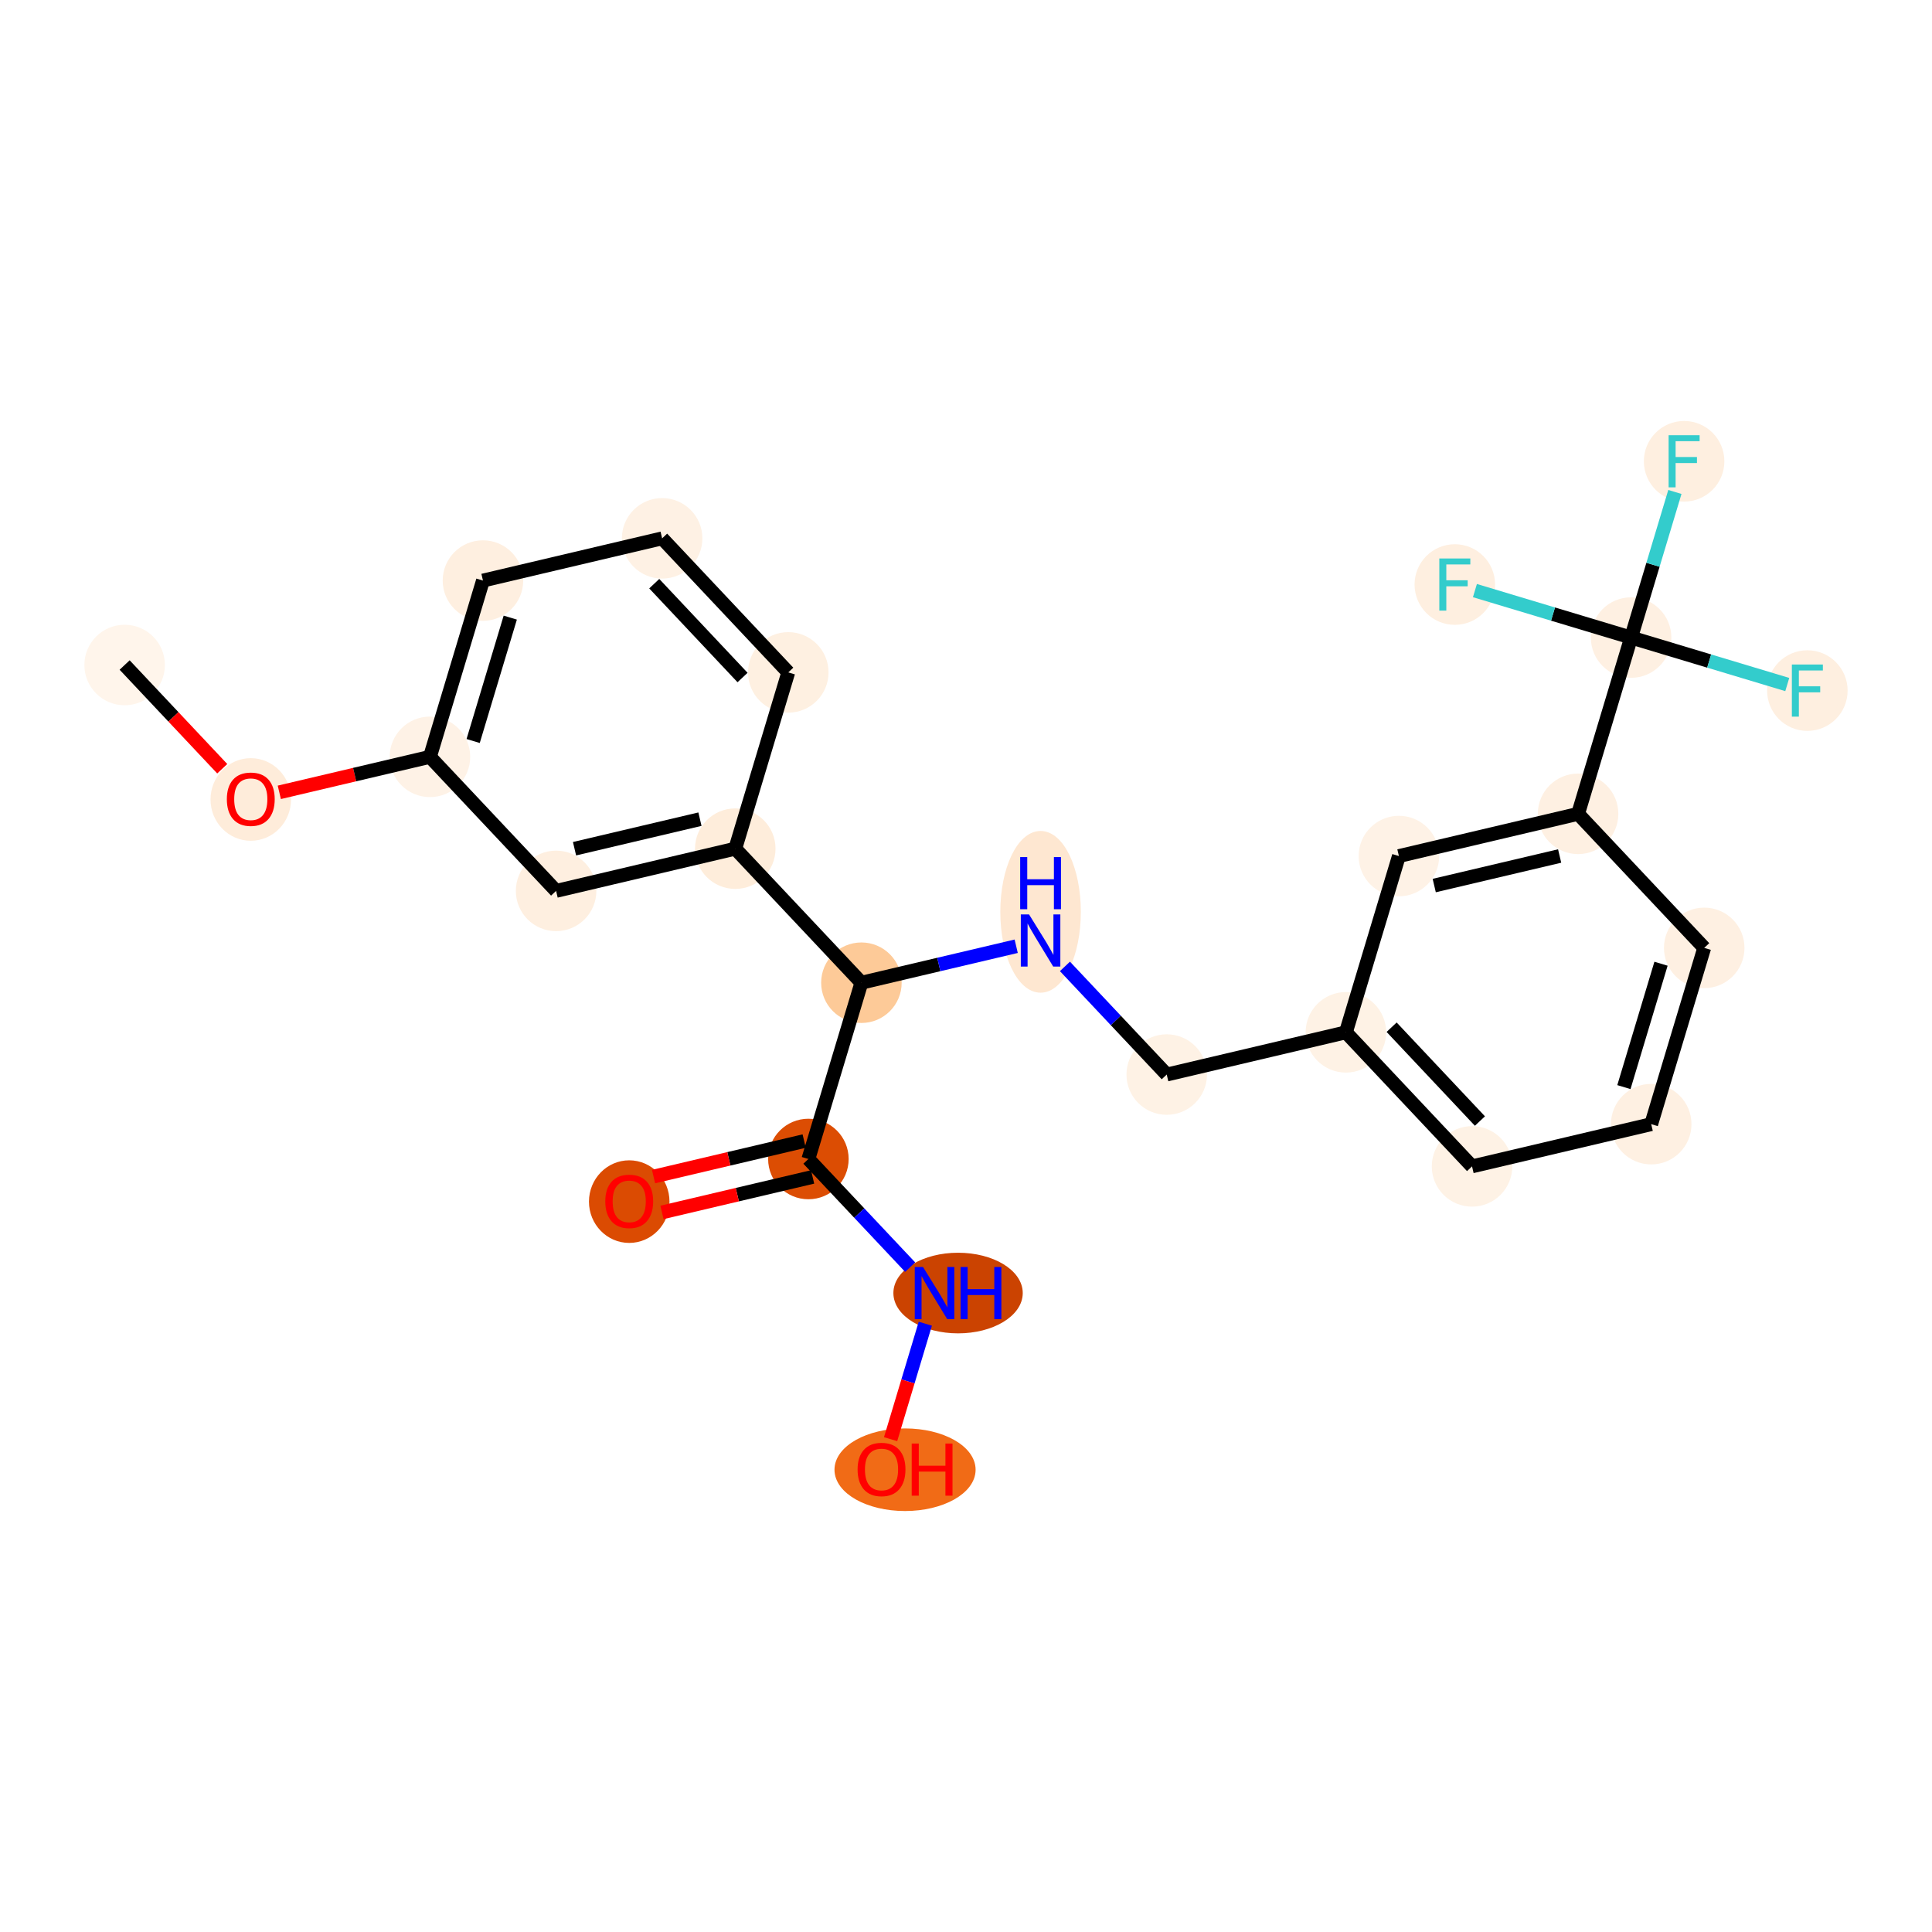 <?xml version='1.0' encoding='iso-8859-1'?>
<svg version='1.1' baseProfile='full'
              xmlns='http://www.w3.org/2000/svg'
                      xmlns:rdkit='http://www.rdkit.org/xml'
                      xmlns:xlink='http://www.w3.org/1999/xlink'
                  xml:space='preserve'
width='280px' height='280px' viewBox='0 0 280 280'>
<!-- END OF HEADER -->
<rect style='opacity:1.0;fill:#FFFFFF;stroke:none' width='280' height='280' x='0' y='0'> </rect>
<ellipse cx='18.063' cy='96.378' rx='5.335' ry='5.335'  style='fill:#FFF5EB;fill-rule:evenodd;stroke:#FFF5EB;stroke-width:1.0px;stroke-linecap:butt;stroke-linejoin:miter;stroke-opacity:1' />
<ellipse cx='36.345' cy='115.865' rx='5.335' ry='5.486'  style='fill:#FEECDA;fill-rule:evenodd;stroke:#FEECDA;stroke-width:1.0px;stroke-linecap:butt;stroke-linejoin:miter;stroke-opacity:1' />
<ellipse cx='62.311' cy='109.687' rx='5.335' ry='5.335'  style='fill:#FEF2E6;fill-rule:evenodd;stroke:#FEF2E6;stroke-width:1.0px;stroke-linecap:butt;stroke-linejoin:miter;stroke-opacity:1' />
<ellipse cx='69.995' cy='84.14' rx='5.335' ry='5.335'  style='fill:#FEEFE0;fill-rule:evenodd;stroke:#FEEFE0;stroke-width:1.0px;stroke-linecap:butt;stroke-linejoin:miter;stroke-opacity:1' />
<ellipse cx='95.961' cy='78.021' rx='5.335' ry='5.335'  style='fill:#FEF1E4;fill-rule:evenodd;stroke:#FEF1E4;stroke-width:1.0px;stroke-linecap:butt;stroke-linejoin:miter;stroke-opacity:1' />
<ellipse cx='114.243' cy='97.449' rx='5.335' ry='5.335'  style='fill:#FEF0E1;fill-rule:evenodd;stroke:#FEF0E1;stroke-width:1.0px;stroke-linecap:butt;stroke-linejoin:miter;stroke-opacity:1' />
<ellipse cx='106.56' cy='122.995' rx='5.335' ry='5.335'  style='fill:#FEEDDB;fill-rule:evenodd;stroke:#FEEDDB;stroke-width:1.0px;stroke-linecap:butt;stroke-linejoin:miter;stroke-opacity:1' />
<ellipse cx='124.842' cy='142.423' rx='5.335' ry='5.335'  style='fill:#FDCA98;fill-rule:evenodd;stroke:#FDCA98;stroke-width:1.0px;stroke-linecap:butt;stroke-linejoin:miter;stroke-opacity:1' />
<ellipse cx='150.808' cy='132.149' rx='5.335' ry='11.219'  style='fill:#FEE7D1;fill-rule:evenodd;stroke:#FEE7D1;stroke-width:1.0px;stroke-linecap:butt;stroke-linejoin:miter;stroke-opacity:1' />
<ellipse cx='169.091' cy='155.732' rx='5.335' ry='5.335'  style='fill:#FEF2E5;fill-rule:evenodd;stroke:#FEF2E5;stroke-width:1.0px;stroke-linecap:butt;stroke-linejoin:miter;stroke-opacity:1' />
<ellipse cx='195.057' cy='149.613' rx='5.335' ry='5.335'  style='fill:#FEF2E5;fill-rule:evenodd;stroke:#FEF2E5;stroke-width:1.0px;stroke-linecap:butt;stroke-linejoin:miter;stroke-opacity:1' />
<ellipse cx='213.339' cy='169.041' rx='5.335' ry='5.335'  style='fill:#FEF2E5;fill-rule:evenodd;stroke:#FEF2E5;stroke-width:1.0px;stroke-linecap:butt;stroke-linejoin:miter;stroke-opacity:1' />
<ellipse cx='239.305' cy='162.922' rx='5.335' ry='5.335'  style='fill:#FEF0E2;fill-rule:evenodd;stroke:#FEF0E2;stroke-width:1.0px;stroke-linecap:butt;stroke-linejoin:miter;stroke-opacity:1' />
<ellipse cx='246.989' cy='137.375' rx='5.335' ry='5.335'  style='fill:#FEF0E2;fill-rule:evenodd;stroke:#FEF0E2;stroke-width:1.0px;stroke-linecap:butt;stroke-linejoin:miter;stroke-opacity:1' />
<ellipse cx='228.707' cy='117.947' rx='5.335' ry='5.335'  style='fill:#FEF0E2;fill-rule:evenodd;stroke:#FEF0E2;stroke-width:1.0px;stroke-linecap:butt;stroke-linejoin:miter;stroke-opacity:1' />
<ellipse cx='236.39' cy='92.4' rx='5.335' ry='5.335'  style='fill:#FEF0E2;fill-rule:evenodd;stroke:#FEF0E2;stroke-width:1.0px;stroke-linecap:butt;stroke-linejoin:miter;stroke-opacity:1' />
<ellipse cx='244.074' cy='66.853' rx='5.335' ry='5.342'  style='fill:#FEEFE0;fill-rule:evenodd;stroke:#FEEFE0;stroke-width:1.0px;stroke-linecap:butt;stroke-linejoin:miter;stroke-opacity:1' />
<ellipse cx='261.937' cy='100.084' rx='5.335' ry='5.342'  style='fill:#FEEFE0;fill-rule:evenodd;stroke:#FEEFE0;stroke-width:1.0px;stroke-linecap:butt;stroke-linejoin:miter;stroke-opacity:1' />
<ellipse cx='210.844' cy='84.716' rx='5.335' ry='5.342'  style='fill:#FEEFE0;fill-rule:evenodd;stroke:#FEEFE0;stroke-width:1.0px;stroke-linecap:butt;stroke-linejoin:miter;stroke-opacity:1' />
<ellipse cx='202.74' cy='124.066' rx='5.335' ry='5.335'  style='fill:#FEF2E6;fill-rule:evenodd;stroke:#FEF2E6;stroke-width:1.0px;stroke-linecap:butt;stroke-linejoin:miter;stroke-opacity:1' />
<ellipse cx='117.158' cy='167.97' rx='5.335' ry='5.335'  style='fill:#DC4D03;fill-rule:evenodd;stroke:#DC4D03;stroke-width:1.0px;stroke-linecap:butt;stroke-linejoin:miter;stroke-opacity:1' />
<ellipse cx='91.192' cy='174.148' rx='5.335' ry='5.486'  style='fill:#DB4B02;fill-rule:evenodd;stroke:#DB4B02;stroke-width:1.0px;stroke-linecap:butt;stroke-linejoin:miter;stroke-opacity:1' />
<ellipse cx='138.85' cy='187.398' rx='8.874' ry='5.342'  style='fill:#CB4301;fill-rule:evenodd;stroke:#CB4301;stroke-width:1.0px;stroke-linecap:butt;stroke-linejoin:miter;stroke-opacity:1' />
<ellipse cx='131.166' cy='213.003' rx='9.726' ry='5.486'  style='fill:#F16B16;fill-rule:evenodd;stroke:#F16B16;stroke-width:1.0px;stroke-linecap:butt;stroke-linejoin:miter;stroke-opacity:1' />
<ellipse cx='80.594' cy='129.115' rx='5.335' ry='5.335'  style='fill:#FEEFE0;fill-rule:evenodd;stroke:#FEEFE0;stroke-width:1.0px;stroke-linecap:butt;stroke-linejoin:miter;stroke-opacity:1' />
<path class='bond-0 atom-0 atom-1' d='M 18.063,96.378 L 25.136,103.895' style='fill:none;fill-rule:evenodd;stroke:#000000;stroke-width:2.0px;stroke-linecap:butt;stroke-linejoin:miter;stroke-opacity:1' />
<path class='bond-0 atom-0 atom-1' d='M 25.136,103.895 L 32.21,111.412' style='fill:none;fill-rule:evenodd;stroke:#FF0000;stroke-width:2.0px;stroke-linecap:butt;stroke-linejoin:miter;stroke-opacity:1' />
<path class='bond-1 atom-1 atom-2' d='M 40.48,114.831 L 51.396,112.259' style='fill:none;fill-rule:evenodd;stroke:#FF0000;stroke-width:2.0px;stroke-linecap:butt;stroke-linejoin:miter;stroke-opacity:1' />
<path class='bond-1 atom-1 atom-2' d='M 51.396,112.259 L 62.311,109.687' style='fill:none;fill-rule:evenodd;stroke:#000000;stroke-width:2.0px;stroke-linecap:butt;stroke-linejoin:miter;stroke-opacity:1' />
<path class='bond-2 atom-2 atom-3' d='M 62.311,109.687 L 69.995,84.14' style='fill:none;fill-rule:evenodd;stroke:#000000;stroke-width:2.0px;stroke-linecap:butt;stroke-linejoin:miter;stroke-opacity:1' />
<path class='bond-2 atom-2 atom-3' d='M 68.573,107.391 L 73.952,89.509' style='fill:none;fill-rule:evenodd;stroke:#000000;stroke-width:2.0px;stroke-linecap:butt;stroke-linejoin:miter;stroke-opacity:1' />
<path class='bond-24 atom-24 atom-2' d='M 80.594,129.115 L 62.311,109.687' style='fill:none;fill-rule:evenodd;stroke:#000000;stroke-width:2.0px;stroke-linecap:butt;stroke-linejoin:miter;stroke-opacity:1' />
<path class='bond-3 atom-3 atom-4' d='M 69.995,84.14 L 95.961,78.021' style='fill:none;fill-rule:evenodd;stroke:#000000;stroke-width:2.0px;stroke-linecap:butt;stroke-linejoin:miter;stroke-opacity:1' />
<path class='bond-4 atom-4 atom-5' d='M 95.961,78.021 L 114.243,97.449' style='fill:none;fill-rule:evenodd;stroke:#000000;stroke-width:2.0px;stroke-linecap:butt;stroke-linejoin:miter;stroke-opacity:1' />
<path class='bond-4 atom-4 atom-5' d='M 94.818,84.591 L 107.616,98.191' style='fill:none;fill-rule:evenodd;stroke:#000000;stroke-width:2.0px;stroke-linecap:butt;stroke-linejoin:miter;stroke-opacity:1' />
<path class='bond-5 atom-5 atom-6' d='M 114.243,97.449 L 106.56,122.995' style='fill:none;fill-rule:evenodd;stroke:#000000;stroke-width:2.0px;stroke-linecap:butt;stroke-linejoin:miter;stroke-opacity:1' />
<path class='bond-6 atom-6 atom-7' d='M 106.56,122.995 L 124.842,142.423' style='fill:none;fill-rule:evenodd;stroke:#000000;stroke-width:2.0px;stroke-linecap:butt;stroke-linejoin:miter;stroke-opacity:1' />
<path class='bond-23 atom-6 atom-24' d='M 106.56,122.995 L 80.594,129.115' style='fill:none;fill-rule:evenodd;stroke:#000000;stroke-width:2.0px;stroke-linecap:butt;stroke-linejoin:miter;stroke-opacity:1' />
<path class='bond-23 atom-6 atom-24' d='M 101.441,118.72 L 83.265,123.003' style='fill:none;fill-rule:evenodd;stroke:#000000;stroke-width:2.0px;stroke-linecap:butt;stroke-linejoin:miter;stroke-opacity:1' />
<path class='bond-7 atom-7 atom-8' d='M 124.842,142.423 L 136.059,139.78' style='fill:none;fill-rule:evenodd;stroke:#000000;stroke-width:2.0px;stroke-linecap:butt;stroke-linejoin:miter;stroke-opacity:1' />
<path class='bond-7 atom-7 atom-8' d='M 136.059,139.78 L 147.276,137.137' style='fill:none;fill-rule:evenodd;stroke:#0000FF;stroke-width:2.0px;stroke-linecap:butt;stroke-linejoin:miter;stroke-opacity:1' />
<path class='bond-19 atom-7 atom-20' d='M 124.842,142.423 L 117.158,167.97' style='fill:none;fill-rule:evenodd;stroke:#000000;stroke-width:2.0px;stroke-linecap:butt;stroke-linejoin:miter;stroke-opacity:1' />
<path class='bond-8 atom-8 atom-9' d='M 154.34,140.058 L 161.715,147.895' style='fill:none;fill-rule:evenodd;stroke:#0000FF;stroke-width:2.0px;stroke-linecap:butt;stroke-linejoin:miter;stroke-opacity:1' />
<path class='bond-8 atom-8 atom-9' d='M 161.715,147.895 L 169.091,155.732' style='fill:none;fill-rule:evenodd;stroke:#000000;stroke-width:2.0px;stroke-linecap:butt;stroke-linejoin:miter;stroke-opacity:1' />
<path class='bond-9 atom-9 atom-10' d='M 169.091,155.732 L 195.057,149.613' style='fill:none;fill-rule:evenodd;stroke:#000000;stroke-width:2.0px;stroke-linecap:butt;stroke-linejoin:miter;stroke-opacity:1' />
<path class='bond-10 atom-10 atom-11' d='M 195.057,149.613 L 213.339,169.041' style='fill:none;fill-rule:evenodd;stroke:#000000;stroke-width:2.0px;stroke-linecap:butt;stroke-linejoin:miter;stroke-opacity:1' />
<path class='bond-10 atom-10 atom-11' d='M 201.685,148.871 L 214.482,162.47' style='fill:none;fill-rule:evenodd;stroke:#000000;stroke-width:2.0px;stroke-linecap:butt;stroke-linejoin:miter;stroke-opacity:1' />
<path class='bond-25 atom-19 atom-10' d='M 202.74,124.066 L 195.057,149.613' style='fill:none;fill-rule:evenodd;stroke:#000000;stroke-width:2.0px;stroke-linecap:butt;stroke-linejoin:miter;stroke-opacity:1' />
<path class='bond-11 atom-11 atom-12' d='M 213.339,169.041 L 239.305,162.922' style='fill:none;fill-rule:evenodd;stroke:#000000;stroke-width:2.0px;stroke-linecap:butt;stroke-linejoin:miter;stroke-opacity:1' />
<path class='bond-12 atom-12 atom-13' d='M 239.305,162.922 L 246.989,137.375' style='fill:none;fill-rule:evenodd;stroke:#000000;stroke-width:2.0px;stroke-linecap:butt;stroke-linejoin:miter;stroke-opacity:1' />
<path class='bond-12 atom-12 atom-13' d='M 235.348,157.553 L 240.727,139.67' style='fill:none;fill-rule:evenodd;stroke:#000000;stroke-width:2.0px;stroke-linecap:butt;stroke-linejoin:miter;stroke-opacity:1' />
<path class='bond-13 atom-13 atom-14' d='M 246.989,137.375 L 228.707,117.947' style='fill:none;fill-rule:evenodd;stroke:#000000;stroke-width:2.0px;stroke-linecap:butt;stroke-linejoin:miter;stroke-opacity:1' />
<path class='bond-14 atom-14 atom-15' d='M 228.707,117.947 L 236.39,92.4' style='fill:none;fill-rule:evenodd;stroke:#000000;stroke-width:2.0px;stroke-linecap:butt;stroke-linejoin:miter;stroke-opacity:1' />
<path class='bond-18 atom-14 atom-19' d='M 228.707,117.947 L 202.74,124.066' style='fill:none;fill-rule:evenodd;stroke:#000000;stroke-width:2.0px;stroke-linecap:butt;stroke-linejoin:miter;stroke-opacity:1' />
<path class='bond-18 atom-14 atom-19' d='M 226.035,124.058 L 207.859,128.341' style='fill:none;fill-rule:evenodd;stroke:#000000;stroke-width:2.0px;stroke-linecap:butt;stroke-linejoin:miter;stroke-opacity:1' />
<path class='bond-15 atom-15 atom-16' d='M 236.39,92.4 L 239.564,81.849' style='fill:none;fill-rule:evenodd;stroke:#000000;stroke-width:2.0px;stroke-linecap:butt;stroke-linejoin:miter;stroke-opacity:1' />
<path class='bond-15 atom-15 atom-16' d='M 239.564,81.849 L 242.737,71.298' style='fill:none;fill-rule:evenodd;stroke:#33CCCC;stroke-width:2.0px;stroke-linecap:butt;stroke-linejoin:miter;stroke-opacity:1' />
<path class='bond-16 atom-15 atom-17' d='M 236.39,92.4 L 247.707,95.804' style='fill:none;fill-rule:evenodd;stroke:#000000;stroke-width:2.0px;stroke-linecap:butt;stroke-linejoin:miter;stroke-opacity:1' />
<path class='bond-16 atom-15 atom-17' d='M 247.707,95.804 L 259.024,99.208' style='fill:none;fill-rule:evenodd;stroke:#33CCCC;stroke-width:2.0px;stroke-linecap:butt;stroke-linejoin:miter;stroke-opacity:1' />
<path class='bond-17 atom-15 atom-18' d='M 236.39,92.4 L 225.074,88.996' style='fill:none;fill-rule:evenodd;stroke:#000000;stroke-width:2.0px;stroke-linecap:butt;stroke-linejoin:miter;stroke-opacity:1' />
<path class='bond-17 atom-15 atom-18' d='M 225.074,88.996 L 213.757,85.593' style='fill:none;fill-rule:evenodd;stroke:#33CCCC;stroke-width:2.0px;stroke-linecap:butt;stroke-linejoin:miter;stroke-opacity:1' />
<path class='bond-20 atom-20 atom-21' d='M 116.546,165.373 L 105.631,167.946' style='fill:none;fill-rule:evenodd;stroke:#000000;stroke-width:2.0px;stroke-linecap:butt;stroke-linejoin:miter;stroke-opacity:1' />
<path class='bond-20 atom-20 atom-21' d='M 105.631,167.946 L 94.715,170.518' style='fill:none;fill-rule:evenodd;stroke:#FF0000;stroke-width:2.0px;stroke-linecap:butt;stroke-linejoin:miter;stroke-opacity:1' />
<path class='bond-20 atom-20 atom-21' d='M 117.77,170.567 L 106.855,173.139' style='fill:none;fill-rule:evenodd;stroke:#000000;stroke-width:2.0px;stroke-linecap:butt;stroke-linejoin:miter;stroke-opacity:1' />
<path class='bond-20 atom-20 atom-21' d='M 106.855,173.139 L 95.939,175.711' style='fill:none;fill-rule:evenodd;stroke:#FF0000;stroke-width:2.0px;stroke-linecap:butt;stroke-linejoin:miter;stroke-opacity:1' />
<path class='bond-21 atom-20 atom-22' d='M 117.158,167.97 L 124.533,175.807' style='fill:none;fill-rule:evenodd;stroke:#000000;stroke-width:2.0px;stroke-linecap:butt;stroke-linejoin:miter;stroke-opacity:1' />
<path class='bond-21 atom-20 atom-22' d='M 124.533,175.807 L 131.909,183.645' style='fill:none;fill-rule:evenodd;stroke:#0000FF;stroke-width:2.0px;stroke-linecap:butt;stroke-linejoin:miter;stroke-opacity:1' />
<path class='bond-22 atom-22 atom-23' d='M 134.104,191.842 L 131.588,200.208' style='fill:none;fill-rule:evenodd;stroke:#0000FF;stroke-width:2.0px;stroke-linecap:butt;stroke-linejoin:miter;stroke-opacity:1' />
<path class='bond-22 atom-22 atom-23' d='M 131.588,200.208 L 129.072,208.574' style='fill:none;fill-rule:evenodd;stroke:#FF0000;stroke-width:2.0px;stroke-linecap:butt;stroke-linejoin:miter;stroke-opacity:1' />
<path  class='atom-1' d='M 32.877 115.827
Q 32.877 114.013, 33.773 112.999
Q 34.67 111.986, 36.345 111.986
Q 38.02 111.986, 38.917 112.999
Q 39.813 114.013, 39.813 115.827
Q 39.813 117.663, 38.906 118.708
Q 37.999 119.743, 36.345 119.743
Q 34.68 119.743, 33.773 118.708
Q 32.877 117.673, 32.877 115.827
M 36.345 118.89
Q 37.498 118.89, 38.117 118.121
Q 38.746 117.342, 38.746 115.827
Q 38.746 114.344, 38.117 113.597
Q 37.498 112.839, 36.345 112.839
Q 35.193 112.839, 34.563 113.586
Q 33.944 114.333, 33.944 115.827
Q 33.944 117.353, 34.563 118.121
Q 35.193 118.89, 36.345 118.89
' fill='#FF0000'/>
<path  class='atom-8' d='M 149.138 132.527
L 151.614 136.528
Q 151.859 136.923, 152.254 137.638
Q 152.649 138.353, 152.67 138.396
L 152.67 132.527
L 153.673 132.527
L 153.673 140.082
L 152.638 140.082
L 149.981 135.707
Q 149.672 135.194, 149.341 134.607
Q 149.021 134.021, 148.925 133.839
L 148.925 140.082
L 147.943 140.082
L 147.943 132.527
L 149.138 132.527
' fill='#0000FF'/>
<path  class='atom-8' d='M 147.852 124.216
L 148.877 124.216
L 148.877 127.428
L 152.74 127.428
L 152.74 124.216
L 153.764 124.216
L 153.764 131.771
L 152.74 131.771
L 152.74 128.282
L 148.877 128.282
L 148.877 131.771
L 147.852 131.771
L 147.852 124.216
' fill='#0000FF'/>
<path  class='atom-16' d='M 241.828 63.076
L 246.32 63.076
L 246.32 63.94
L 242.842 63.94
L 242.842 66.234
L 245.936 66.234
L 245.936 67.109
L 242.842 67.109
L 242.842 70.631
L 241.828 70.631
L 241.828 63.076
' fill='#33CCCC'/>
<path  class='atom-17' d='M 259.691 96.306
L 264.183 96.306
L 264.183 97.171
L 260.705 97.171
L 260.705 99.465
L 263.799 99.465
L 263.799 100.34
L 260.705 100.34
L 260.705 103.861
L 259.691 103.861
L 259.691 96.306
' fill='#33CCCC'/>
<path  class='atom-18' d='M 208.597 80.939
L 213.09 80.939
L 213.09 81.803
L 209.611 81.803
L 209.611 84.097
L 212.706 84.097
L 212.706 84.972
L 209.611 84.972
L 209.611 88.494
L 208.597 88.494
L 208.597 80.939
' fill='#33CCCC'/>
<path  class='atom-21' d='M 87.724 174.111
Q 87.724 172.296, 88.62 171.283
Q 89.517 170.269, 91.192 170.269
Q 92.868 170.269, 93.764 171.283
Q 94.66 172.296, 94.66 174.111
Q 94.66 175.946, 93.753 176.992
Q 92.846 178.027, 91.192 178.027
Q 89.528 178.027, 88.62 176.992
Q 87.724 175.957, 87.724 174.111
M 91.192 177.173
Q 92.345 177.173, 92.963 176.405
Q 93.593 175.626, 93.593 174.111
Q 93.593 172.627, 92.963 171.88
Q 92.345 171.123, 91.192 171.123
Q 90.04 171.123, 89.41 171.87
Q 88.791 172.617, 88.791 174.111
Q 88.791 175.636, 89.41 176.405
Q 90.04 177.173, 91.192 177.173
' fill='#FF0000'/>
<path  class='atom-22' d='M 133.771 183.62
L 136.246 187.622
Q 136.492 188.017, 136.887 188.732
Q 137.281 189.447, 137.303 189.489
L 137.303 183.62
L 138.306 183.62
L 138.306 191.175
L 137.271 191.175
L 134.614 186.8
Q 134.304 186.288, 133.973 185.701
Q 133.653 185.114, 133.557 184.933
L 133.557 191.175
L 132.575 191.175
L 132.575 183.62
L 133.771 183.62
' fill='#0000FF'/>
<path  class='atom-22' d='M 139.213 183.62
L 140.237 183.62
L 140.237 186.832
L 144.1 186.832
L 144.1 183.62
L 145.125 183.62
L 145.125 191.175
L 144.1 191.175
L 144.1 187.686
L 140.237 187.686
L 140.237 191.175
L 139.213 191.175
L 139.213 183.62
' fill='#0000FF'/>
<path  class='atom-23' d='M 124.289 212.966
Q 124.289 211.152, 125.185 210.138
Q 126.081 209.125, 127.757 209.125
Q 129.432 209.125, 130.329 210.138
Q 131.225 211.152, 131.225 212.966
Q 131.225 214.802, 130.318 215.847
Q 129.411 216.882, 127.757 216.882
Q 126.092 216.882, 125.185 215.847
Q 124.289 214.812, 124.289 212.966
M 127.757 216.029
Q 128.909 216.029, 129.528 215.26
Q 130.158 214.481, 130.158 212.966
Q 130.158 211.483, 129.528 210.736
Q 128.909 209.978, 127.757 209.978
Q 126.604 209.978, 125.975 210.725
Q 125.356 211.472, 125.356 212.966
Q 125.356 214.492, 125.975 215.26
Q 126.604 216.029, 127.757 216.029
' fill='#FF0000'/>
<path  class='atom-23' d='M 132.132 209.21
L 133.156 209.21
L 133.156 212.422
L 137.019 212.422
L 137.019 209.21
L 138.044 209.21
L 138.044 216.765
L 137.019 216.765
L 137.019 213.276
L 133.156 213.276
L 133.156 216.765
L 132.132 216.765
L 132.132 209.21
' fill='#FF0000'/>
</svg>
